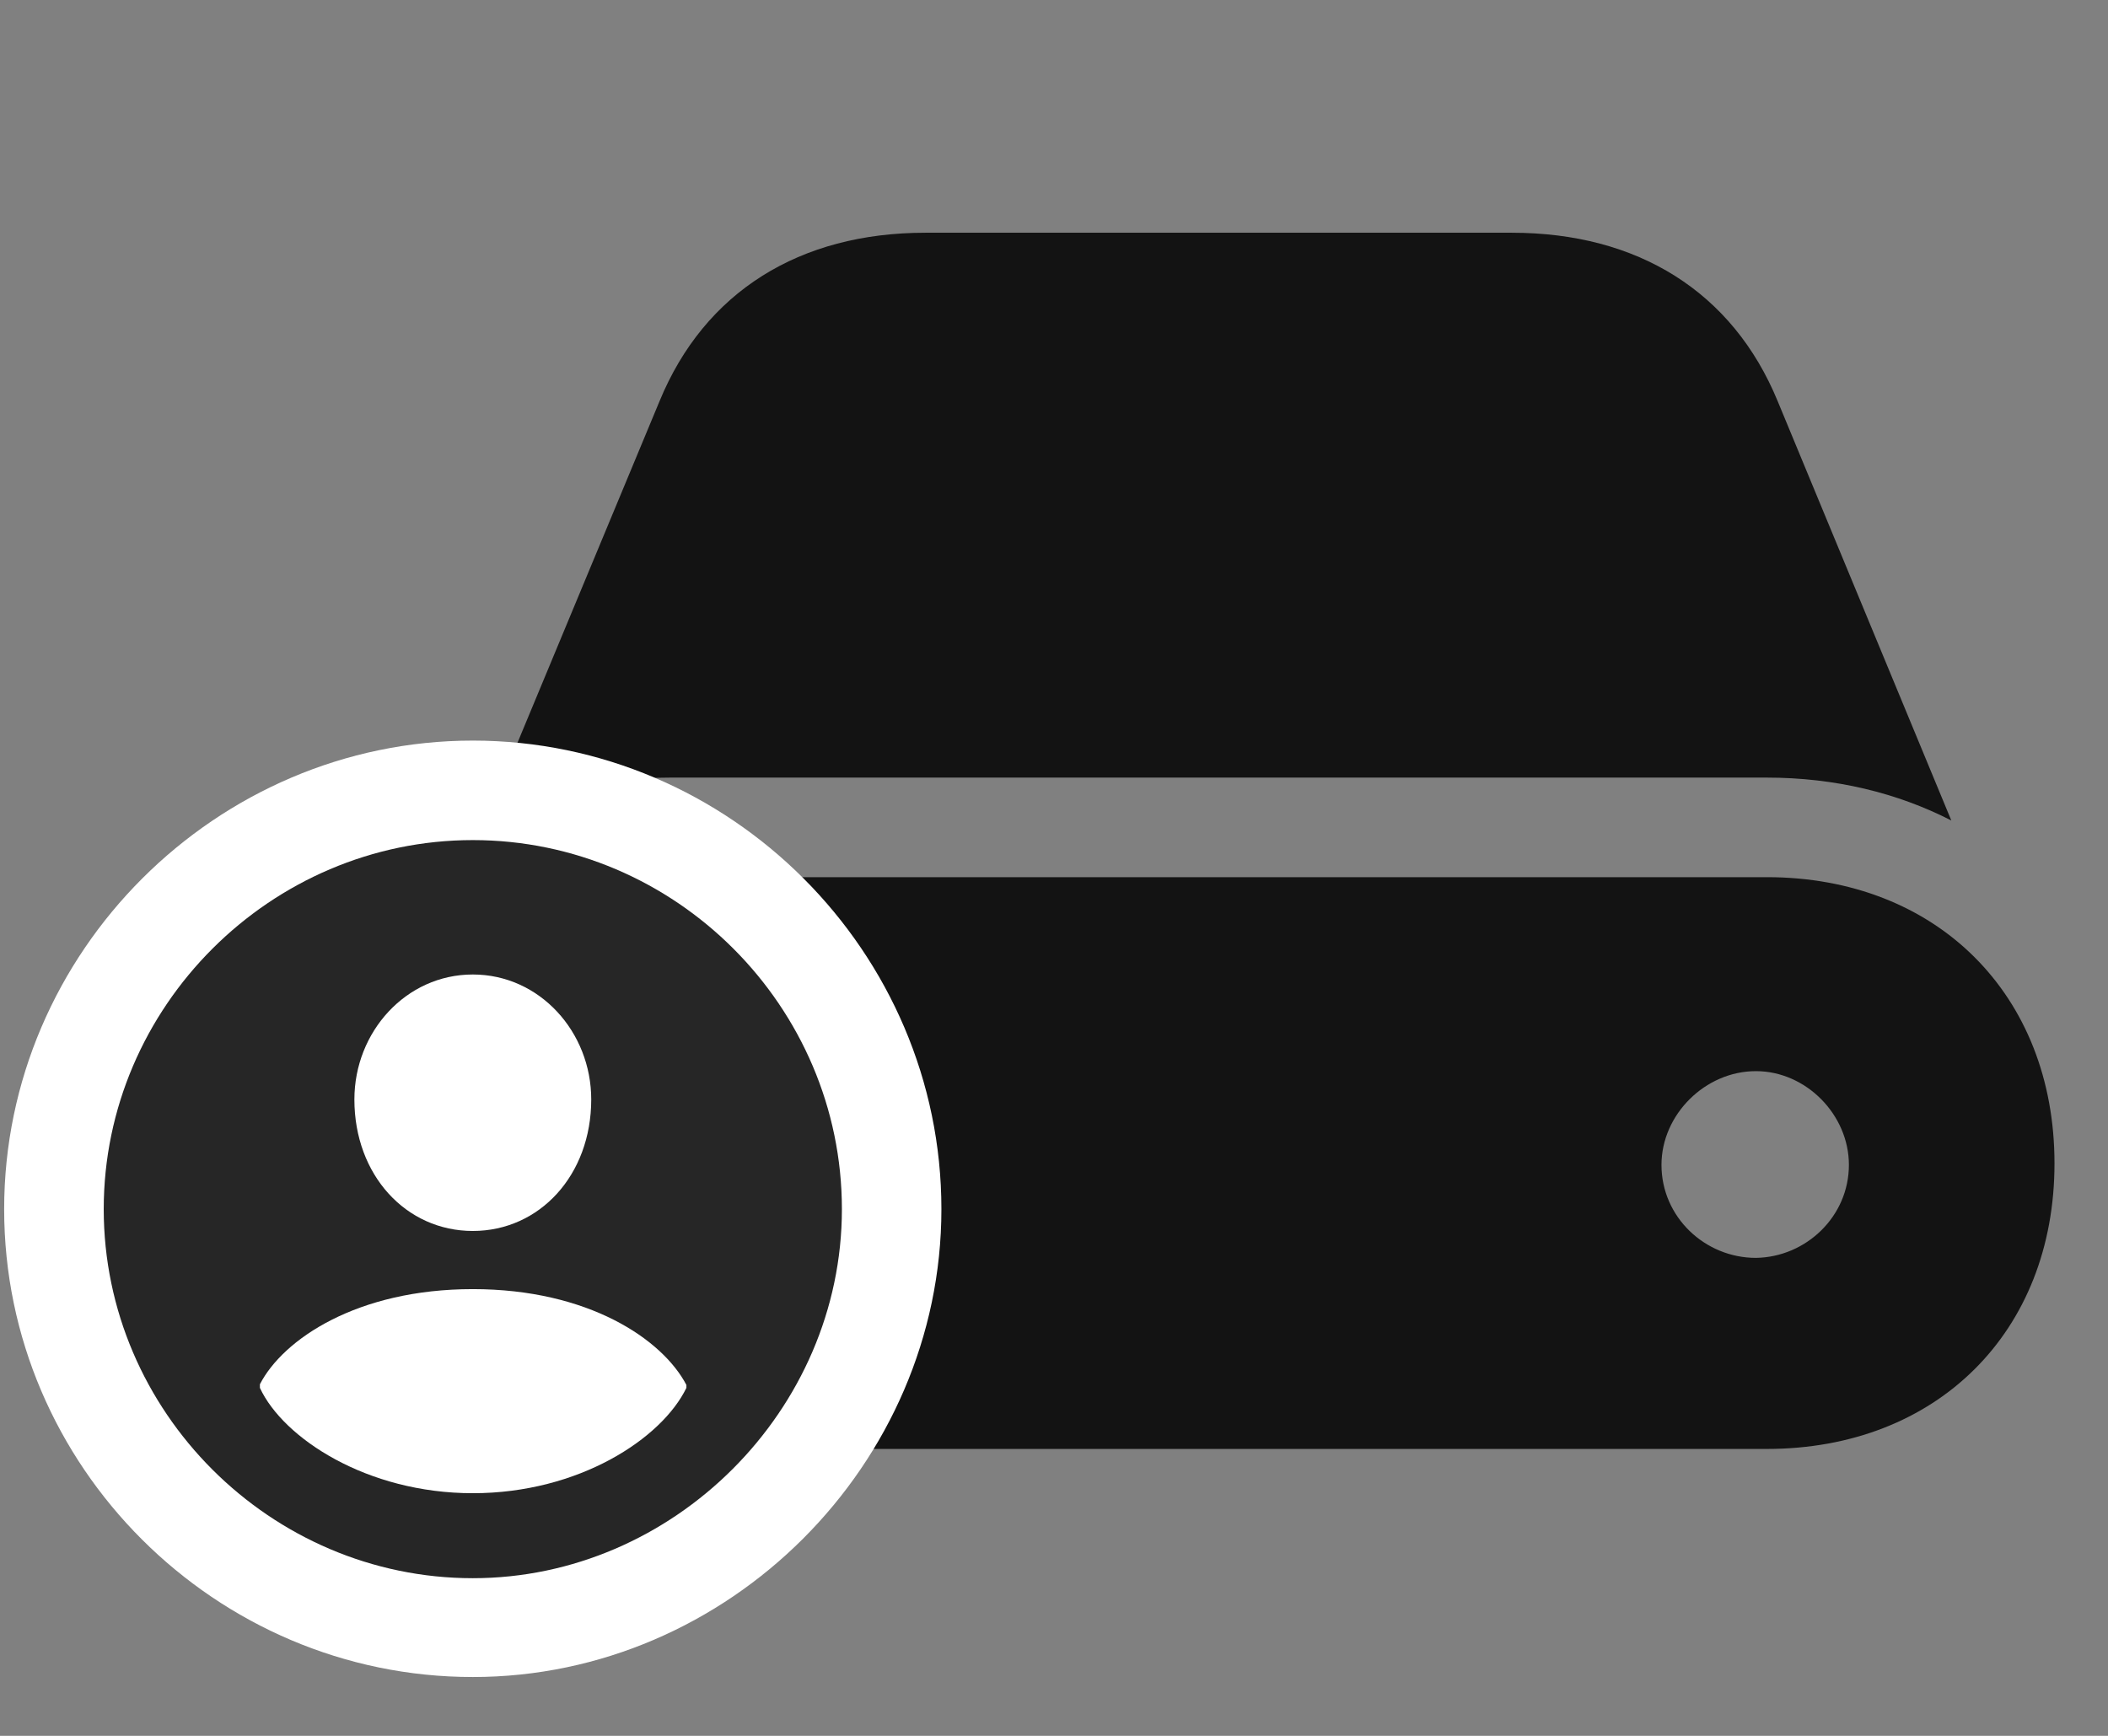 <svg width="34" height="28" viewBox="0 0 34 28" fill="none" xmlns="http://www.w3.org/2000/svg">
<rect x="0" y="0" width="34" height="28" fill="#808080" stroke="none"/>
<g clip-path="url(#clip0_2207_643)">
<path d="M10.813 23.372H28.497C31.239 23.372 33.137 21.485 33.137 18.766C33.137 16.047 31.239 14.149 28.497 14.149H10.813C8.071 14.149 6.173 16.047 6.173 18.766C6.173 21.485 8.071 23.372 10.813 23.372ZM10.813 12.543H28.497C29.598 12.543 30.606 12.79 31.473 13.235L28.673 6.473C27.946 4.704 26.411 3.754 24.384 3.754H14.927C12.899 3.754 11.364 4.704 10.637 6.473L7.825 13.235C8.704 12.79 9.712 12.543 10.813 12.543ZM26.798 18.79C26.798 17.981 27.501 17.278 28.321 17.278C29.13 17.278 29.821 17.981 29.821 18.79C29.821 19.622 29.13 20.278 28.321 20.29C27.501 20.29 26.798 19.633 26.798 18.79Z" fill="black" fill-opacity="0.85"/>
<path d="M7.626 27.051C11.751 27.051 15.184 23.618 15.184 19.504C15.184 15.356 11.774 11.946 7.626 11.946C3.489 11.946 0.067 15.356 0.067 19.504C0.067 23.653 3.477 27.051 7.626 27.051Z" fill="white"/>
<path d="M7.626 25.457C10.86 25.457 13.579 22.75 13.579 19.504C13.579 16.235 10.895 13.551 7.626 13.551C4.368 13.551 1.673 16.235 1.673 19.504C1.673 22.774 4.368 25.457 7.626 25.457Z" fill="black" fill-opacity="0.85"/>
<path d="M7.626 24.086C5.915 24.086 4.567 23.196 4.192 22.387V22.329C4.567 21.602 5.762 20.794 7.626 20.794C9.489 20.794 10.684 21.602 11.071 22.34V22.387C10.673 23.207 9.337 24.086 7.626 24.086ZM7.626 19.856C6.548 19.856 5.716 18.954 5.716 17.735C5.716 16.645 6.548 15.719 7.626 15.719C8.704 15.719 9.536 16.645 9.536 17.735C9.536 18.954 8.704 19.856 7.626 19.856Z" fill="white"/>
</g>
<defs>
<clipPath id="clip0_2207_643">
<rect width="33.07" height="26.988" fill="white" transform="translate(0.067 0.063)"/>
</clipPath>
</defs>
</svg>

